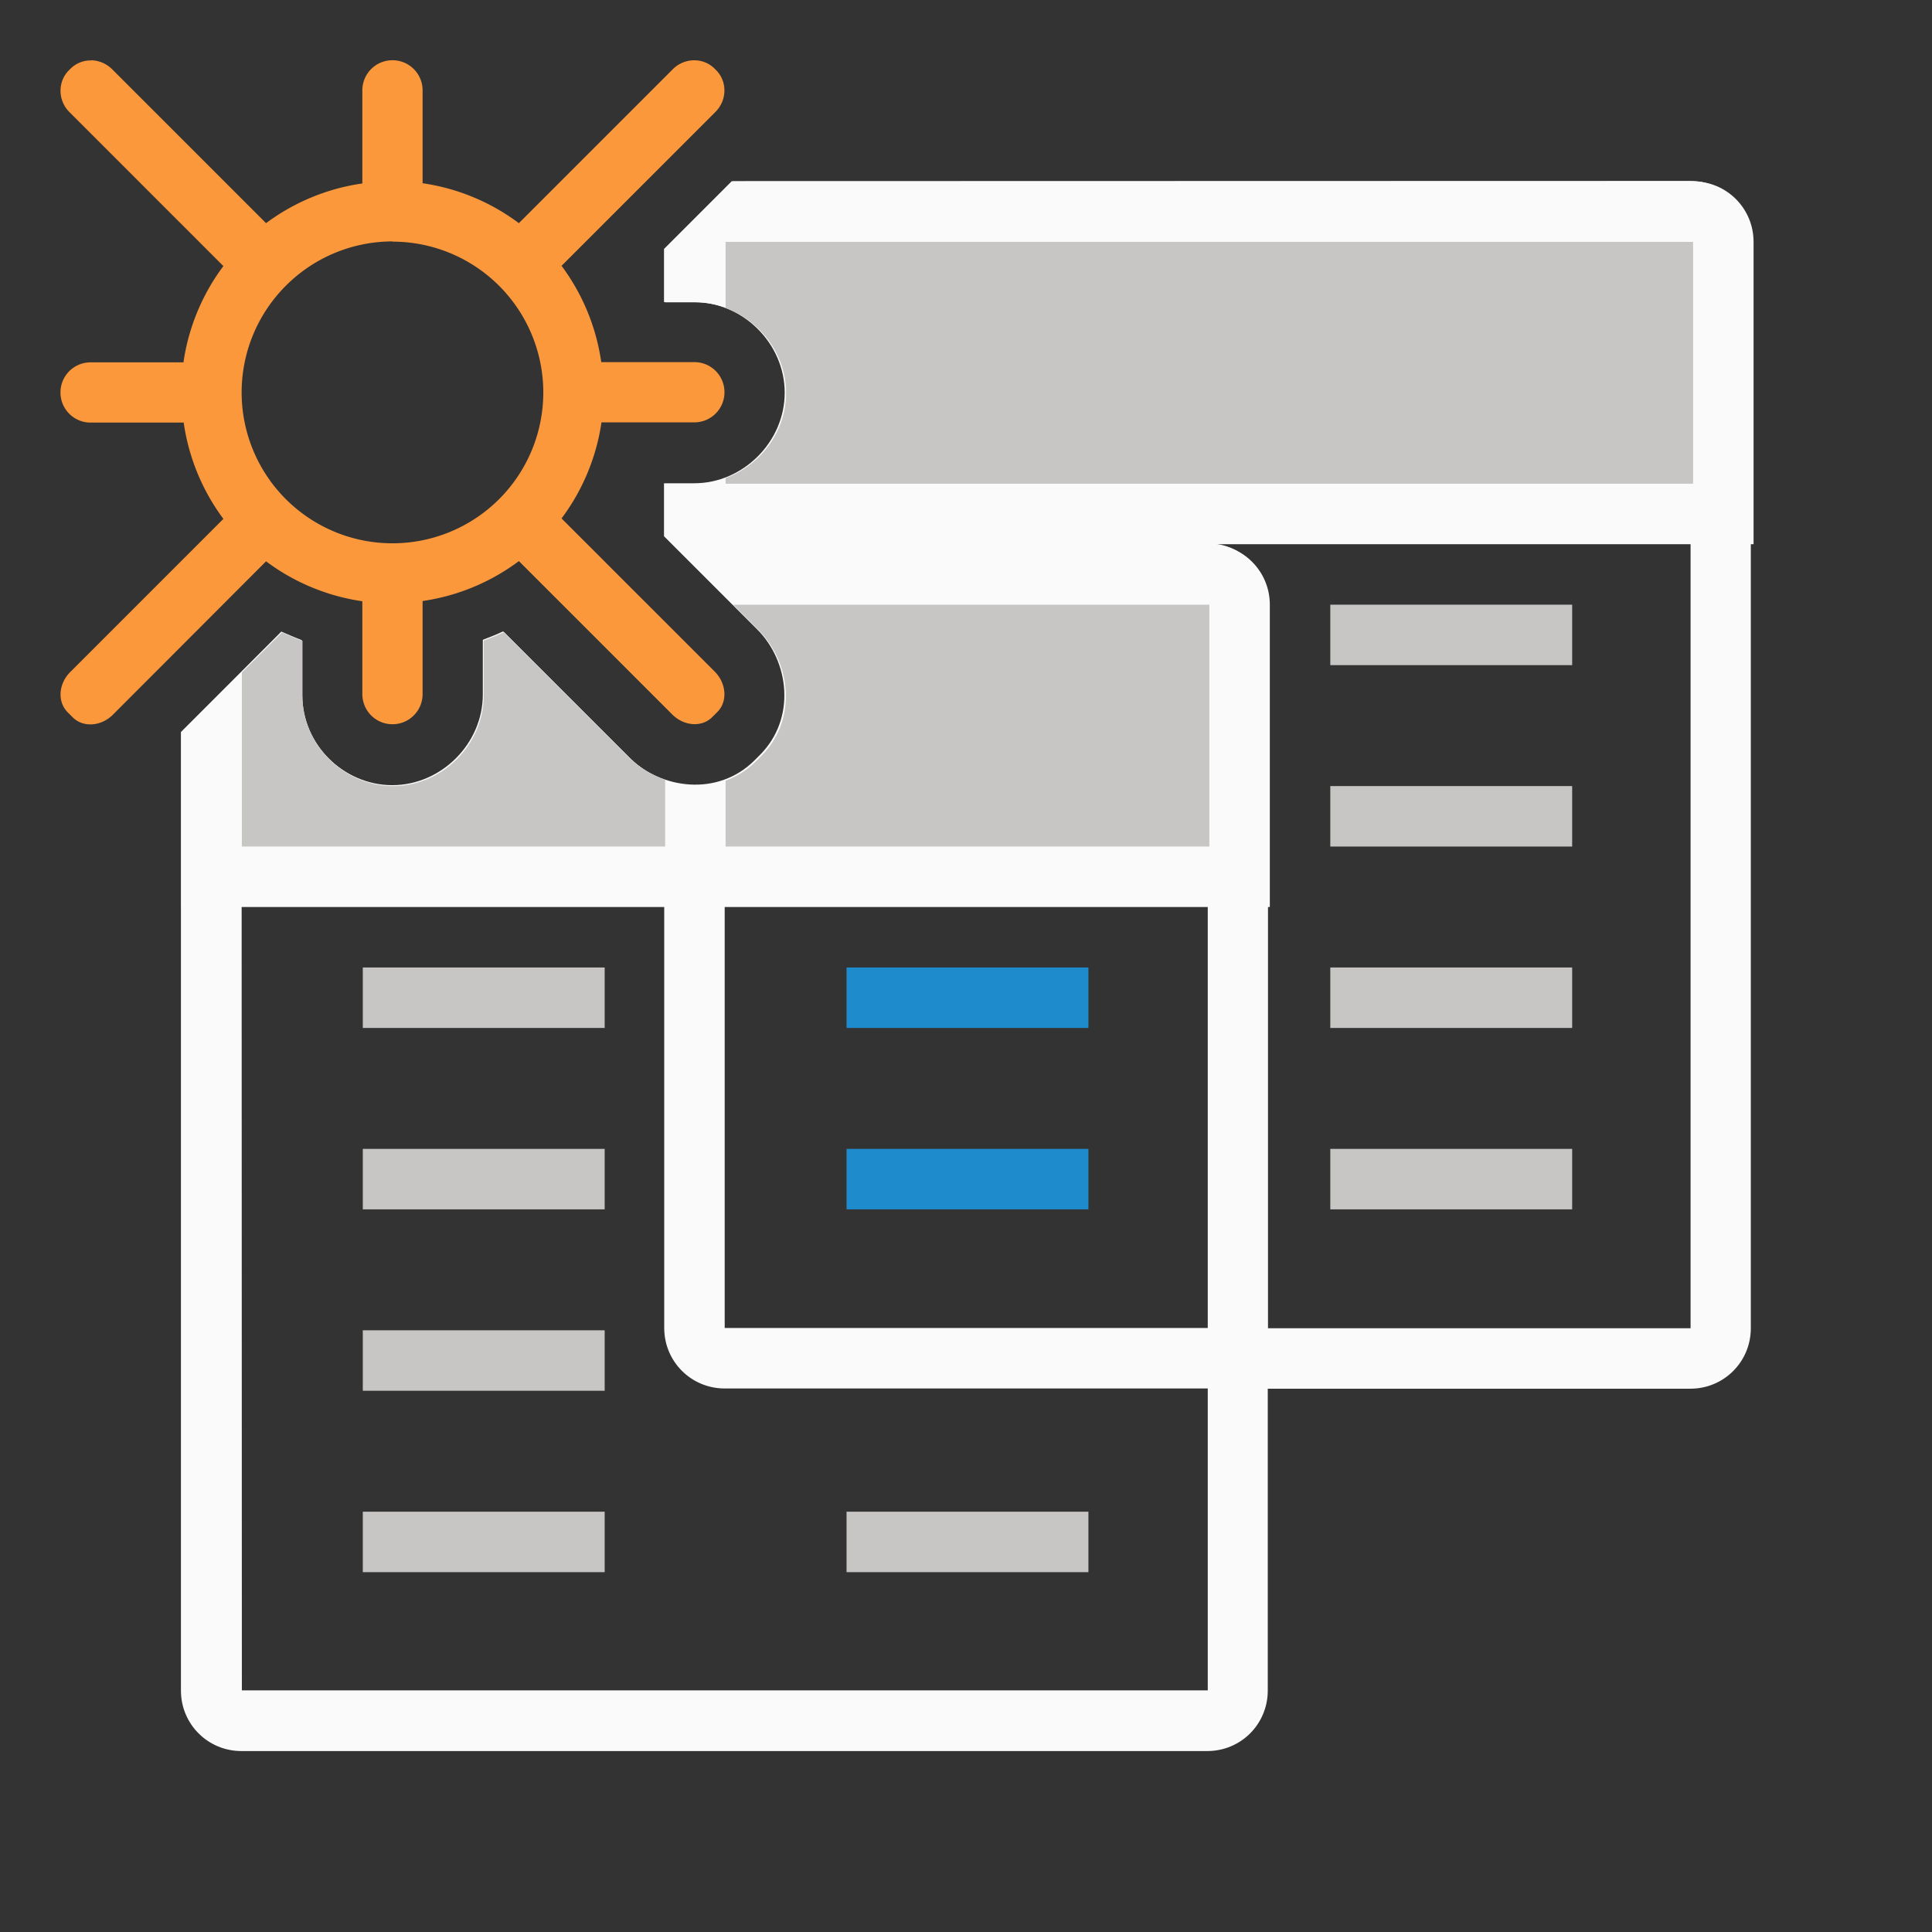 <svg height="32" viewBox="0 0 8.467 8.467" width="32" xmlns="http://www.w3.org/2000/svg"><rect x="0" y="0" width="8.467" height="8.467" fill="#333333" stroke="none"/><g transform="translate(0 -288.533)"><path d="m3.207 289.327-.297.297v.233h.132c.215 0 .397.182.397.397 0 .215-.182.397-.397.397h-.132v.232l.409.409c.14.14.171.39.011.55l-.023.023c-.16.16-.41.127-.549-.012l-.553-.553c-.029.014-.058.025-.089.037v.24c0 .215-.182.397-.397.397-.215 0-.397-.182-.397-.397v-.239c-.03-.011-.059-.024-.089-.037l-.44.44v4.201c0 .147.118.265.265.265h4.233c.147 0 .265-.118.265-.265v-1.323h1.852c.147 0 .265-.118.265-.265v-4.763c0-.147-.118-.265-.265-.265zm2.085 1.587h2.117v3.44h-1.852v-3.175c0-.147-.118-.265-.265-.265zm-4.233 1.587h1.852v1.852c0 .147.118.265.265.265h2.117v1.323h-4.233zm2.117 0h2.117v1.852h-2.117z" fill="#fafafa" stroke-width=".265" transform="translate(0 -0)"/><g fill="#bababa" transform="matrix(.265 0 0 .265 0 288.533)"><path d="m6 16h4v1h-4z" fill="#c8c6c4"/><path d="m14 16h4v1h-4z" fill="#1e8bcd"/><path d="m6 19h4v1h-4z" fill="#c8c6c4"/><path d="m14 19h4v1h-4z" fill="#1e8bcd"/><g fill="#c8c6c4"><path d="m6 22h4v1h-4z"/><path d="m6 25h4v1h-4z"/><path d="m14 25h4v1h-4z"/><path d="m22 10h4v1h-4z"/><path d="m22 13h4v1h-4z"/><path d="m22 16h4v1h-4z"/><path d="m22 19h4v1h-4z"/></g></g><g transform="matrix(.265 0 0 .265 0 288.533)"><g stroke-width="1"><path d="m11.123 9 1.424 1.424c.531.531.648 1.473.043 2.078l-.088.088c-.605.605-1.55.481-2.076-.045l-2.09-2.09c-.111.051-.221.096-.336.139v.906c0 .814-.686 1.5-1.5 1.5s-1.5-.686-1.5-1.5v-.902c-.115-.042-.225-.089-.336-.141l-1.664 1.664v2.879h18v-4-1c0-.554-.446-1-1-1z" fill="#fafafa"/><path d="m12.123 10 .424.424c.531.531.648 1.473.043 2.078l-.088.088c-.15.15-.322.255-.502.32v1.09h8v-4zm-3.787.455c-.111.051-.221.096-.336.139v.906c0 .814-.686 1.5-1.5 1.5s-1.5-.686-1.5-1.5v-.902c-.115-.042-.225-.089-.336-.141l-.664.664v2.879h7v-1.104c-.215-.076-.415-.192-.574-.352z" fill="#c8c6c4"/><path d="m12.121 3-1.121 1.121v.879h.5c.814 0 1.5.686 1.5 1.5s-.686 1.5-1.5 1.5h-.5v.877l.123.123h17.877v-4-1c0-.554-.446-1-1-1z" fill="#fafafa"/></g><path d="m12 4v1.094c.576.211 1 .767 1 1.406s-.424 1.195-1 1.406v.094h16v-4z" fill="#c8c6c4" stroke-width="1.598"/></g><path d="m.399 288.798c-.033-.001-.066.012-.091.037l-.006.006c-.05.05-.049.133.003.184l.674.674a.926.926 0 0 0 -.175.422h-.407c-.073 0-.132.059-.132.132s.059.132.132.132h.408a.926.926 0 0 0 .174.422l-.671.671c-.052.052-.057.13-.012.176l.023.023c.045.045.124.04.176-.012l.671-.672a.926.926 0 0 0 .422.175v.407c0 .073.059.132.132.132.073 0 .132-.059.132-.132v-.408a.926.926 0 0 0 .422-.175l.672.672c.052.052.13.057.175.012l.023-.023c.045-.045.04-.124-.011-.176l-.672-.672a.926.926 0 0 0 .175-.421h.407c.073 0 .132-.059.132-.132 0-.073-.059-.132-.132-.132h-.408a.926.926 0 0 0 -.174-.422l.674-.674c.052-.052.053-.134.003-.184l-.006-.006c-.05-.05-.133-.049-.184.003l-.674.674a.926.926 0 0 0 -.422-.175v-.407c0-.073-.059-.132-.132-.132-.073 0-.132.059-.132.132v.408a.926.926 0 0 0 -.422.174l-.674-.674c-.026-.026-.059-.039-.093-.04zm1.321.794a.661.661 0 0 1 .661.661.661.661 0 0 1 -.661.661.661.661 0 0 1 -.661-.661.661.661 0 0 1 .191-.465l.006-.006a.661.661 0 0 1 .465-.191z" fill="#fb983b"/></g></svg>